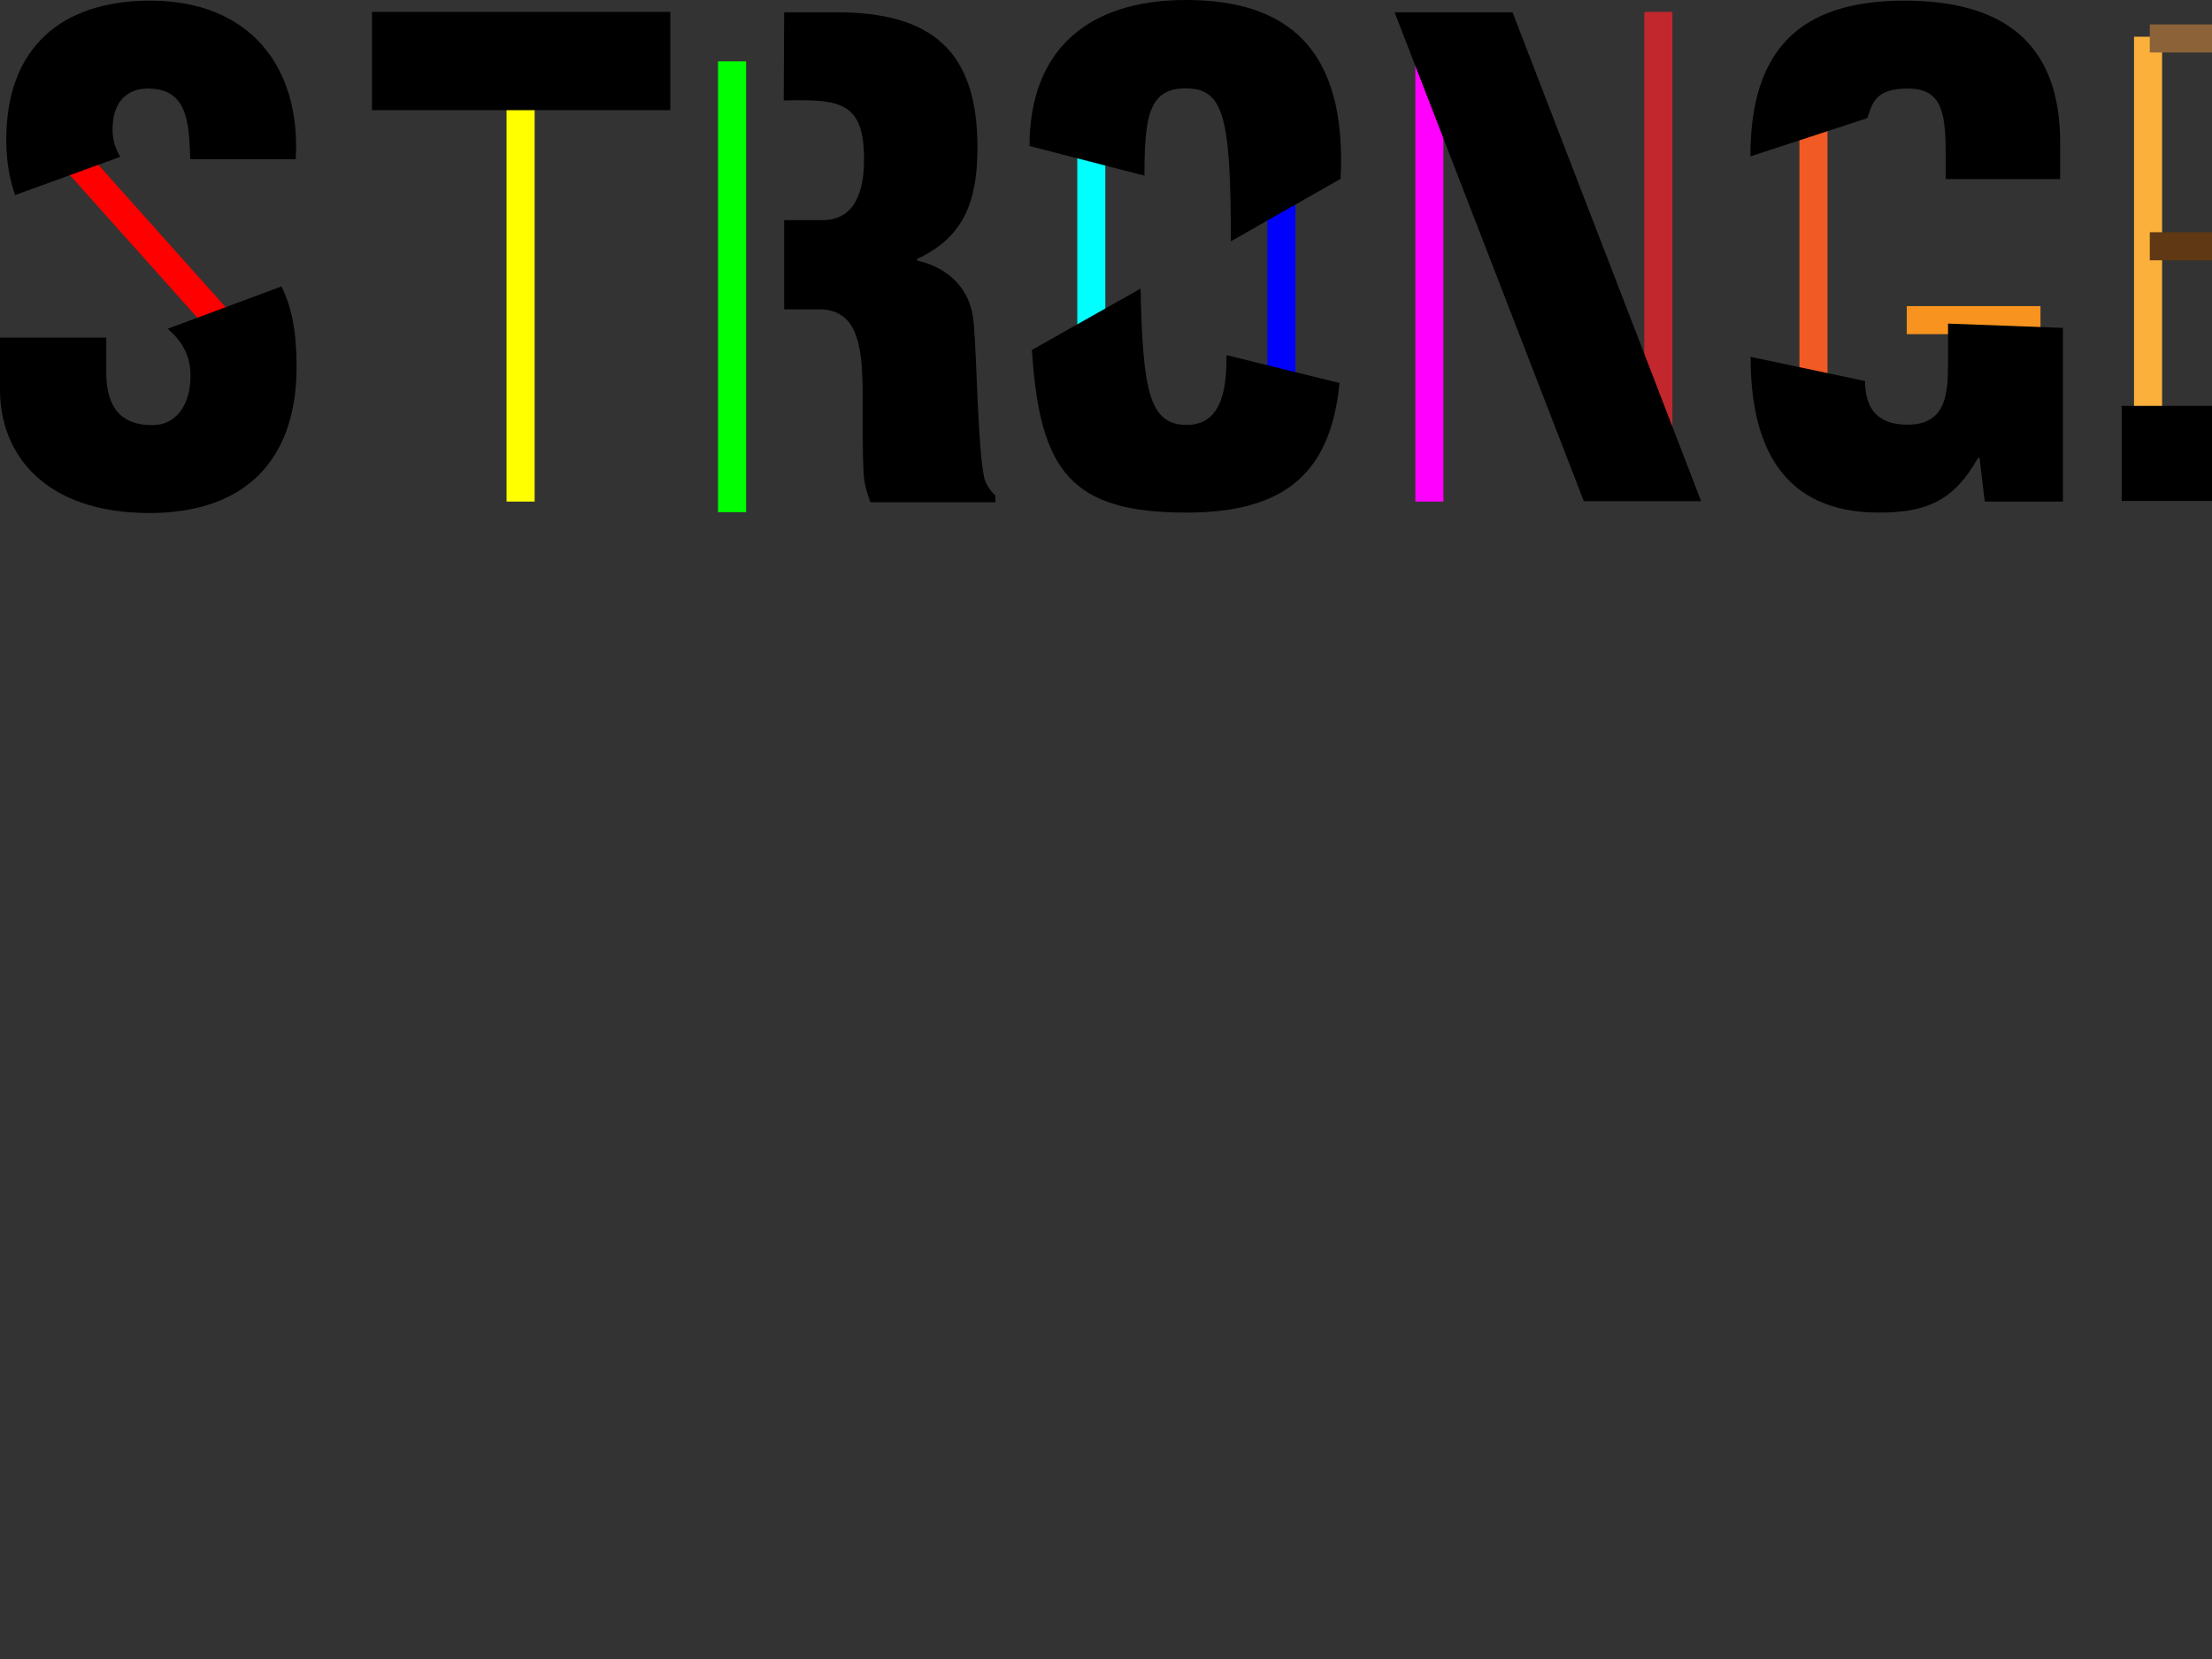 <?xml version="1.0" encoding="utf-8"?>
<!-- Generator: Adobe Illustrator 18.0.0, SVG Export Plug-In . SVG Version: 6.00 Build 0)  -->
<!DOCTYPE svg PUBLIC "-//W3C//DTD SVG 1.1//EN" "http://www.w3.org/Graphics/SVG/1.1/DTD/svg11.dtd">
<svg version="1.1" id="Layer_1" xmlns="http://www.w3.org/2000/svg" xmlns:xlink="http://www.w3.org/1999/xlink" x="0px" y="0px"
	 viewBox="0 0 1024 768" enable-background="new 0 0 1024 768" xml:space="preserve">
<rect x="0" y="0" width="1024" height="768" fill="#333333" stroke="none"/>
<line fill="none" stroke="#FFFF00" stroke-width="13" stroke-miterlimit="10" x1="241" y1="28.4" x2="241" y2="232.2"/>
<line fill="none" stroke="#00FF00" stroke-width="13" stroke-miterlimit="10" x1="338.9" y1="28.4" x2="338.9" y2="237.1"/>
<line fill="none" stroke="#00FFFF" stroke-width="13" stroke-miterlimit="10" x1="505.2" y1="59.4" x2="505.2" y2="167"/>
<line fill="none" stroke="#0000FF" stroke-width="13" stroke-miterlimit="10" x1="593.2" y1="87.1" x2="593.2" y2="188.2"/>
<line fill="none" stroke="#FF00FF" stroke-width="13" stroke-miterlimit="10" x1="661.7" y1="17" x2="661.7" y2="232.2"/>
<line fill="none" stroke="#C1272D" stroke-width="13" stroke-miterlimit="10" x1="767.7" y1="5.5" x2="767.7" y2="209.4"/>
<line fill="none" stroke="#F15A24" stroke-width="13" stroke-miterlimit="10" x1="839.5" y1="59.4" x2="839.5" y2="173.5"/>
<line fill="none" stroke="#FBB03B" stroke-width="13" stroke-miterlimit="10" x1="994.4" y1="17" x2="994.4" y2="201.2"/>
<line fill="none" stroke="#8C6239" stroke-width="13" stroke-miterlimit="10" x1="995.2" y1="17.8" x2="1114.2" y2="17.8"/>
<line fill="none" stroke="#603813" stroke-width="13" stroke-miterlimit="10" x1="995.2" y1="114" x2="1063.7" y2="114"/>
<line fill="none" stroke="#F7931E" stroke-width="13" stroke-miterlimit="10" x1="882.7" y1="148.2" x2="944.6" y2="148.2"/>
<line fill="none" stroke="#006837" stroke-width="13" stroke-miterlimit="10" x1="1157.4" y1="17" x2="1157.4" y2="217.5"/>
<line fill="none" stroke="#FF0000" stroke-width="13" stroke-miterlimit="10" x1="21.7" y1="59.4" x2="117.9" y2="167"/>
<path d="M130.3,132.6c4.7,9.5,7,20.7,7,37.2c0,43.5-24.1,67.7-68.2,67.7C20.5,237.4,0,210.2,0,180.4v-24.1h49.2v16
	c0,13,4.2,24.5,21.2,24.5c12.4,0,17.8-11.1,17.8-22.7c0-9.9-4.1-16.3-10.6-21.9L130.3,132.6z M7,90.3C4.4,83,2.9,74.5,2.9,64.6
	C2.9,22,28.5,0.3,69.6,0.3c46.1,0,69.8,30.8,67.3,73.4H88.1c-0.7-13.2,0-31.5-17.4-32.6c-10.9-1-17.3,5.1-18.4,15.2
	c-0.8,6.8,0.7,11.9,3.4,16.3L7,90.3z"/>
<path d="M172.2,51V5.5h138.1V51H172.2z"/>
<path d="M362.8,101.9h18.1c15.3,0,19.1-14.2,19.1-28c0-26.9-11.1-28-37.2-27.4L363,5.7h24.3c43.5,0,65.2,17.4,65.2,62.5
	c0,24.1-5.7,41.4-28,51.7v0.7c14.8,3.3,25.3,13.5,26.3,29.4c1.5,18.1,1.8,57.1,4.9,71.6c1.1,3.1,2.8,5.7,5.1,7.8v3.1h-57.9
	c-1.5-4.2-2.8-8.5-3.1-13c-1-19.9,0.3-38.6-1.1-52.5c-1.5-13.9-5.7-23-18.1-23.8H363v-41.1H362.8z"/>
<path d="M1183.5,101.9h18.1c15.3,0,19.1-14.2,19.1-28c0-26.9-11.1-28-37.2-27.4l0.2-40.8h24.3c43.5,0,65.2,17.4,65.2,62.5
	c0,24.1-5.7,41.4-28,51.7v0.7c14.8,3.3,25.3,13.5,26.3,29.4c1.5,18.1,1.8,57.1,4.9,71.6c1.1,3.1,2.8,5.7,5.1,7.8v3.1h-57.9
	c-1.5-4.2-2.8-8.5-3.1-13c-1-19.9,0.3-38.6-1.1-52.5s-5.7-23-18.1-23.8h-17.4v-41.1H1183.5z"/>
<path d="M645.6,5.7h54.6L787.5,232h-54.3L645.6,5.7z"/>
<path d="M1107.4,187.9v44H982.2v-44H1107.4z"/>
<path d="M528,133.6c1,47.5,4.1,63.1,21.4,63.1c17.3,0,18.4-19.2,18.4-32.3l52.3,12.9c-3.9,39.8-23.3,60-70.8,60
	c-53.6,0-68-19.2-71.6-75.3L528,133.6z M569.8,111.7c0-57.7-3.3-70.8-20.9-70.8c-17,0-19.1,12.9-19.1,40.4l-53.2-13.7
	C476.6,24.1,502.6,0,549,0s74.7,21.9,71.6,82.8L569.8,111.7z"/>
<path d="M863.4,176.4c0,12.7,5.7,20.2,19.6,20.2c18.1,0,18.8-14.5,18.8-29v-17.8l53.2,2v80.4h-36.2l-2.4-20.2h-0.7
	c-10.9,19.2-23,25.3-45.8,25.3c-45,0-59.5-31.1-59.5-72.1L863.4,176.4z M810.3,72.4c0-49.2,22.7-72.1,71.3-72.1
	c45.3,0,72.1,19.2,72.1,65.6v17h-53V70.4c0-19.2-2.4-29-16.6-29.4c-16.6-0.3-17.3,7.3-19.7,13.7L810.3,72.4z"/>
</svg>
